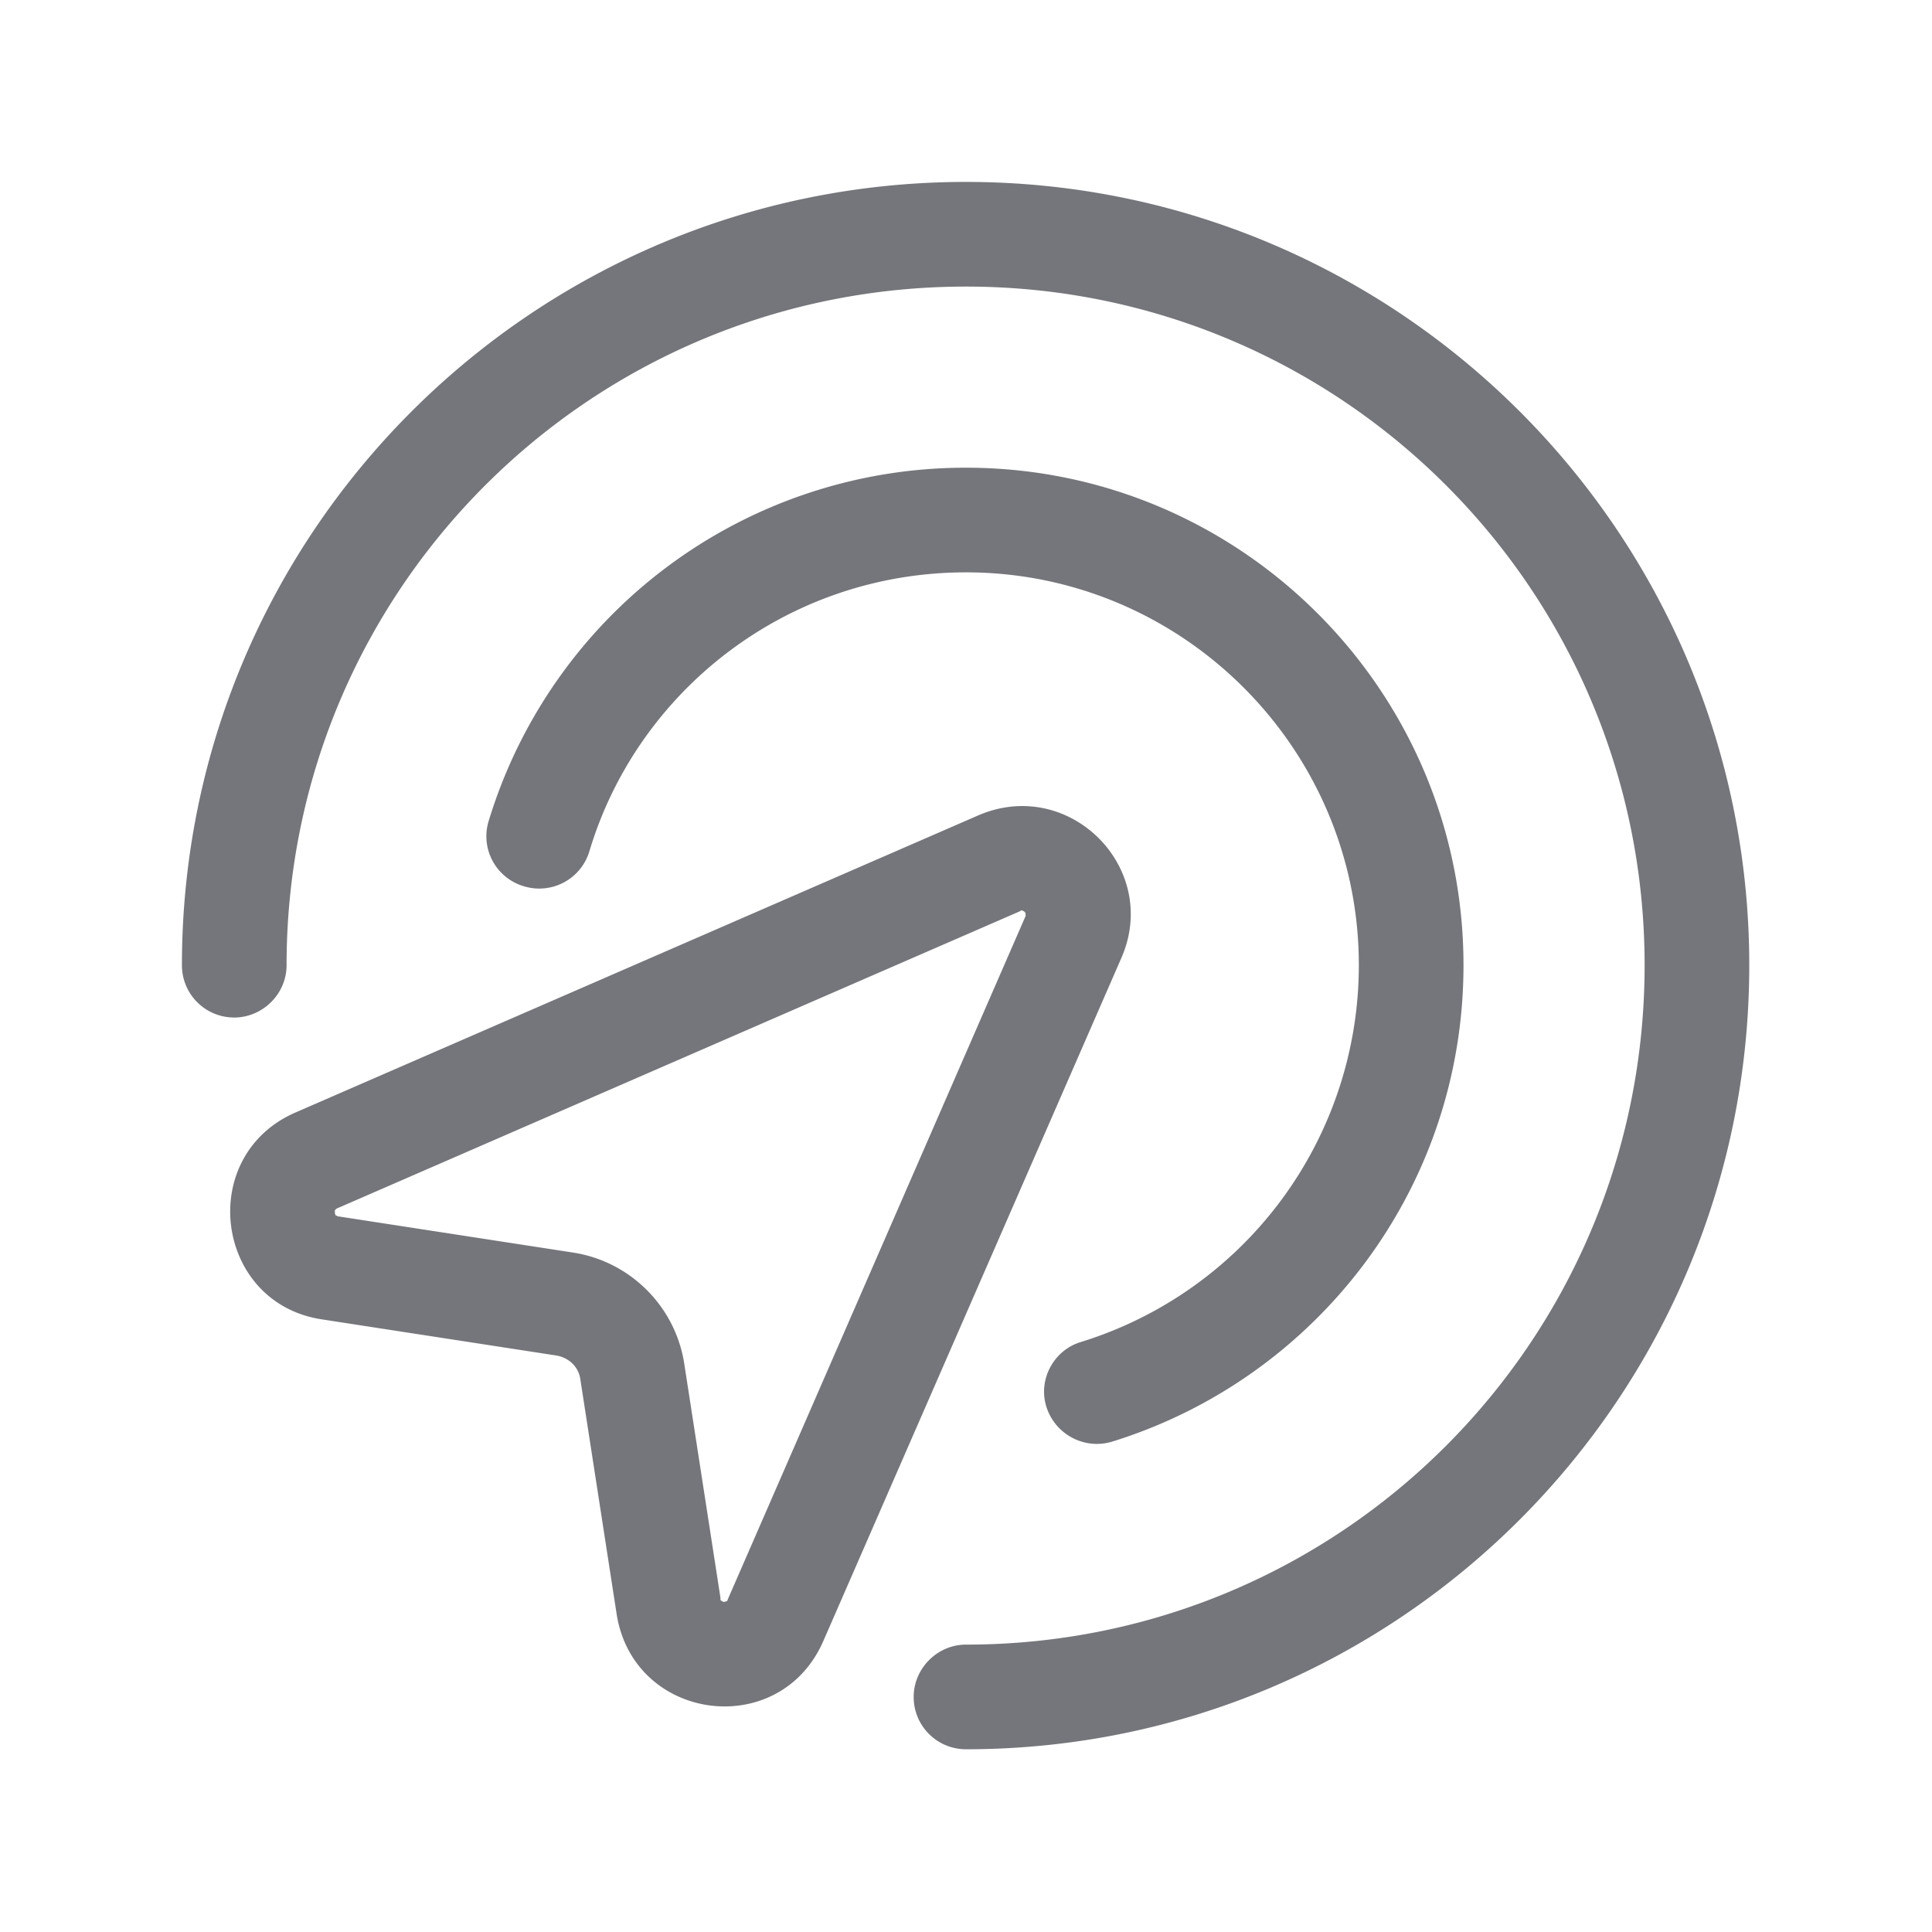 <svg xmlns="http://www.w3.org/2000/svg" fill="none" viewBox="0 0 24 24" focusable="false"><path fill="#74767B" fill-rule="evenodd" d="M3.56 11.99c0-4.66 3.77-8.43 8.44-8.43 4.66 0 8.43 3.77 8.43 8.43 0 4.67-3.77 8.44-8.43 8.44-.36 0-.65.3-.65.65 0 .36.29.65.65.65 5.37 0 9.73-4.36 9.73-9.74 0-5.37-4.36-9.73-9.73-9.73-5.38 0-9.74 4.36-9.74 9.73 0 .36.29.65.65.65.35 0 .65-.29.65-.65M12 7.11c-2.21 0-4.08 1.46-4.68 3.47a.65.65 0 0 1-.81.43.647.647 0 0 1-.44-.81A6.19 6.19 0 0 1 12 5.81c3.41 0 6.18 2.77 6.18 6.18 0 2.79-1.84 5.14-4.37 5.92-.34.1-.7-.09-.81-.43s.09-.71.43-.81a4.9 4.9 0 0 0 3.45-4.68c0-2.69-2.19-4.88-4.88-4.88m1.93 4.79c.49-1.12-.65-2.26-1.78-1.77l-8.48 3.69c-1.24.54-1 2.37.33 2.57l2.92.45c.15.03.27.14.29.3l.45 2.91c.21 1.34 2.03 1.58 2.57.33zm-1.26-.58c.01-.01.02-.01.02-.01h.01s.02.01.03.02.01.02.01.03v.02l-3.7 8.49c0 .01-.01.02-.01.02h-.01s-.01.01-.03.01c-.02-.01-.03-.01-.03-.02h-.01v-.03l-.45-2.91c-.11-.71-.67-1.27-1.38-1.38l-2.92-.45c-.01 0-.02-.01-.02-.01h-.01c0-.01-.01-.02-.01-.03v-.04h.01c0-.01 0-.01.02-.02z"/></svg>